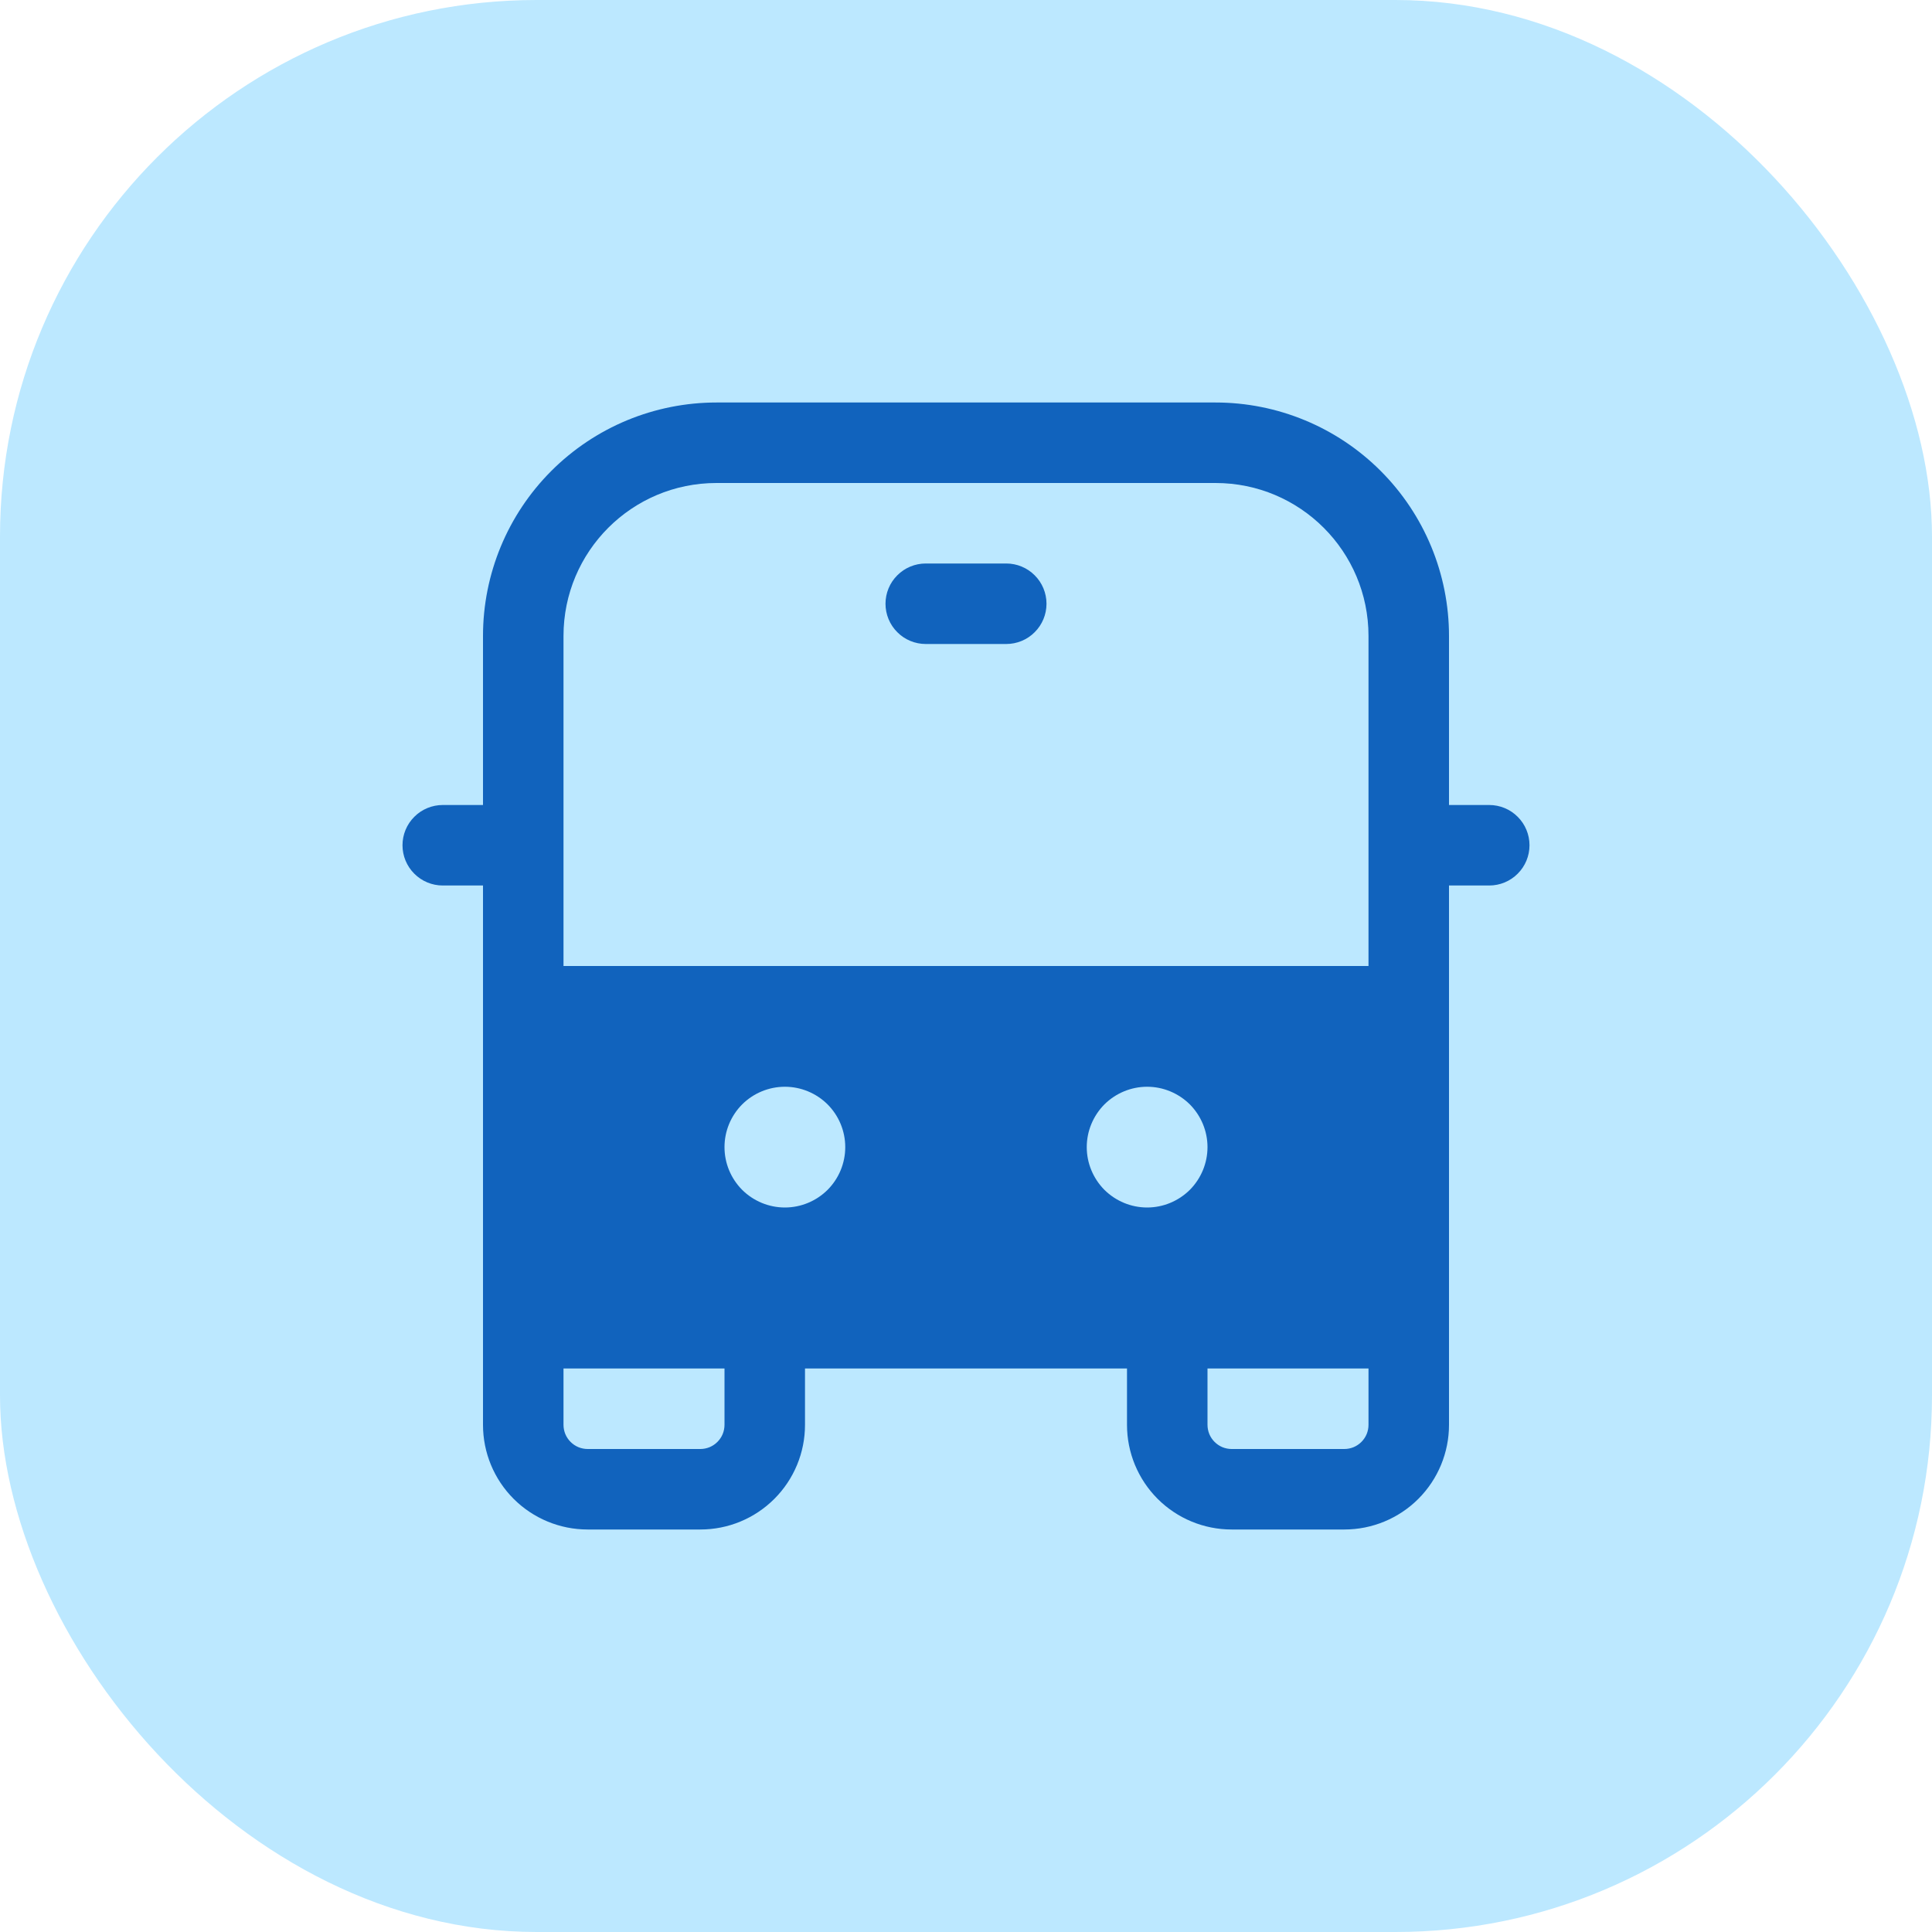 <svg width="36" height="36" viewBox="0 0 36 36" fill="none" xmlns="http://www.w3.org/2000/svg">
<rect width="36" height="36" rx="10" fill="#BCE8FF"/>
<path d="M17.25 10.5C17.051 10.5 16.86 10.579 16.72 10.72C16.579 10.86 16.5 11.051 16.5 11.25C16.5 11.449 16.579 11.64 16.72 11.78C16.86 11.921 17.051 12 17.25 12H18.75C18.949 12 19.14 11.921 19.28 11.78C19.421 11.64 19.5 11.449 19.5 11.25C19.5 11.051 19.421 10.86 19.28 10.72C19.14 10.579 18.949 10.5 18.75 10.5H17.25ZM13.35 7.5C12.779 7.5 12.213 7.613 11.685 7.831C11.158 8.05 10.678 8.37 10.274 8.774C9.458 9.59 9 10.696 9 11.85V15H8.25C8.051 15 7.86 15.079 7.72 15.22C7.579 15.36 7.5 15.551 7.5 15.75C7.5 15.949 7.579 16.14 7.72 16.28C7.86 16.421 8.051 16.5 8.25 16.5H9V26.55C9 27.067 9.205 27.563 9.571 27.929C9.937 28.295 10.433 28.5 10.95 28.5H13.05C13.306 28.5 13.56 28.45 13.796 28.352C14.033 28.254 14.248 28.11 14.429 27.929C14.61 27.748 14.754 27.533 14.852 27.296C14.95 27.06 15 26.806 15 26.55V25.5H21V26.55C21 27.067 21.205 27.563 21.571 27.929C21.937 28.295 22.433 28.5 22.95 28.5H25.05C25.567 28.5 26.063 28.295 26.429 27.929C26.795 27.563 27 27.067 27 26.55V16.5H27.75C27.949 16.5 28.14 16.421 28.28 16.28C28.421 16.14 28.5 15.949 28.5 15.75C28.5 15.551 28.421 15.36 28.28 15.22C28.14 15.079 27.949 15 27.75 15H27V11.85C27 10.696 26.542 9.59 25.726 8.774C24.91 7.958 23.804 7.5 22.65 7.5H13.35ZM25.5 11.85V18H10.5V11.85C10.5 10.275 11.775 9 13.35 9H22.65C24.225 9 25.5 10.275 25.5 11.85ZM25.5 25.5V26.55C25.5 26.609 25.488 26.668 25.466 26.722C25.443 26.777 25.41 26.826 25.368 26.868C25.326 26.91 25.277 26.943 25.222 26.966C25.168 26.988 25.109 27 25.05 27H22.95C22.891 27 22.832 26.988 22.778 26.966C22.723 26.943 22.674 26.91 22.632 26.868C22.59 26.826 22.557 26.777 22.534 26.722C22.512 26.668 22.5 26.609 22.5 26.55V25.5H25.5ZM13.5 25.5V26.55C13.5 26.609 13.488 26.668 13.466 26.722C13.443 26.777 13.41 26.826 13.368 26.868C13.326 26.91 13.277 26.943 13.222 26.966C13.168 26.988 13.109 27 13.05 27H10.95C10.891 27 10.832 26.988 10.778 26.966C10.723 26.943 10.674 26.91 10.632 26.868C10.59 26.826 10.557 26.777 10.534 26.722C10.512 26.668 10.5 26.609 10.5 26.55V25.5H13.5ZM15.75 21.375C15.75 21.673 15.632 21.959 15.421 22.171C15.21 22.381 14.923 22.5 14.625 22.5C14.327 22.5 14.04 22.381 13.829 22.171C13.618 21.959 13.5 21.673 13.5 21.375C13.5 21.077 13.618 20.791 13.829 20.579C14.04 20.369 14.327 20.25 14.625 20.25C14.923 20.25 15.21 20.369 15.421 20.579C15.632 20.791 15.75 21.077 15.75 21.375ZM21.375 22.5C21.077 22.5 20.791 22.381 20.579 22.171C20.369 21.959 20.25 21.673 20.25 21.375C20.25 21.077 20.369 20.791 20.579 20.579C20.791 20.369 21.077 20.25 21.375 20.25C21.673 20.25 21.959 20.369 22.171 20.579C22.381 20.791 22.5 21.077 22.5 21.375C22.5 21.673 22.381 21.959 22.171 22.171C21.959 22.381 21.673 22.5 21.375 22.5Z" fill="#1163BD"/>
</svg>

